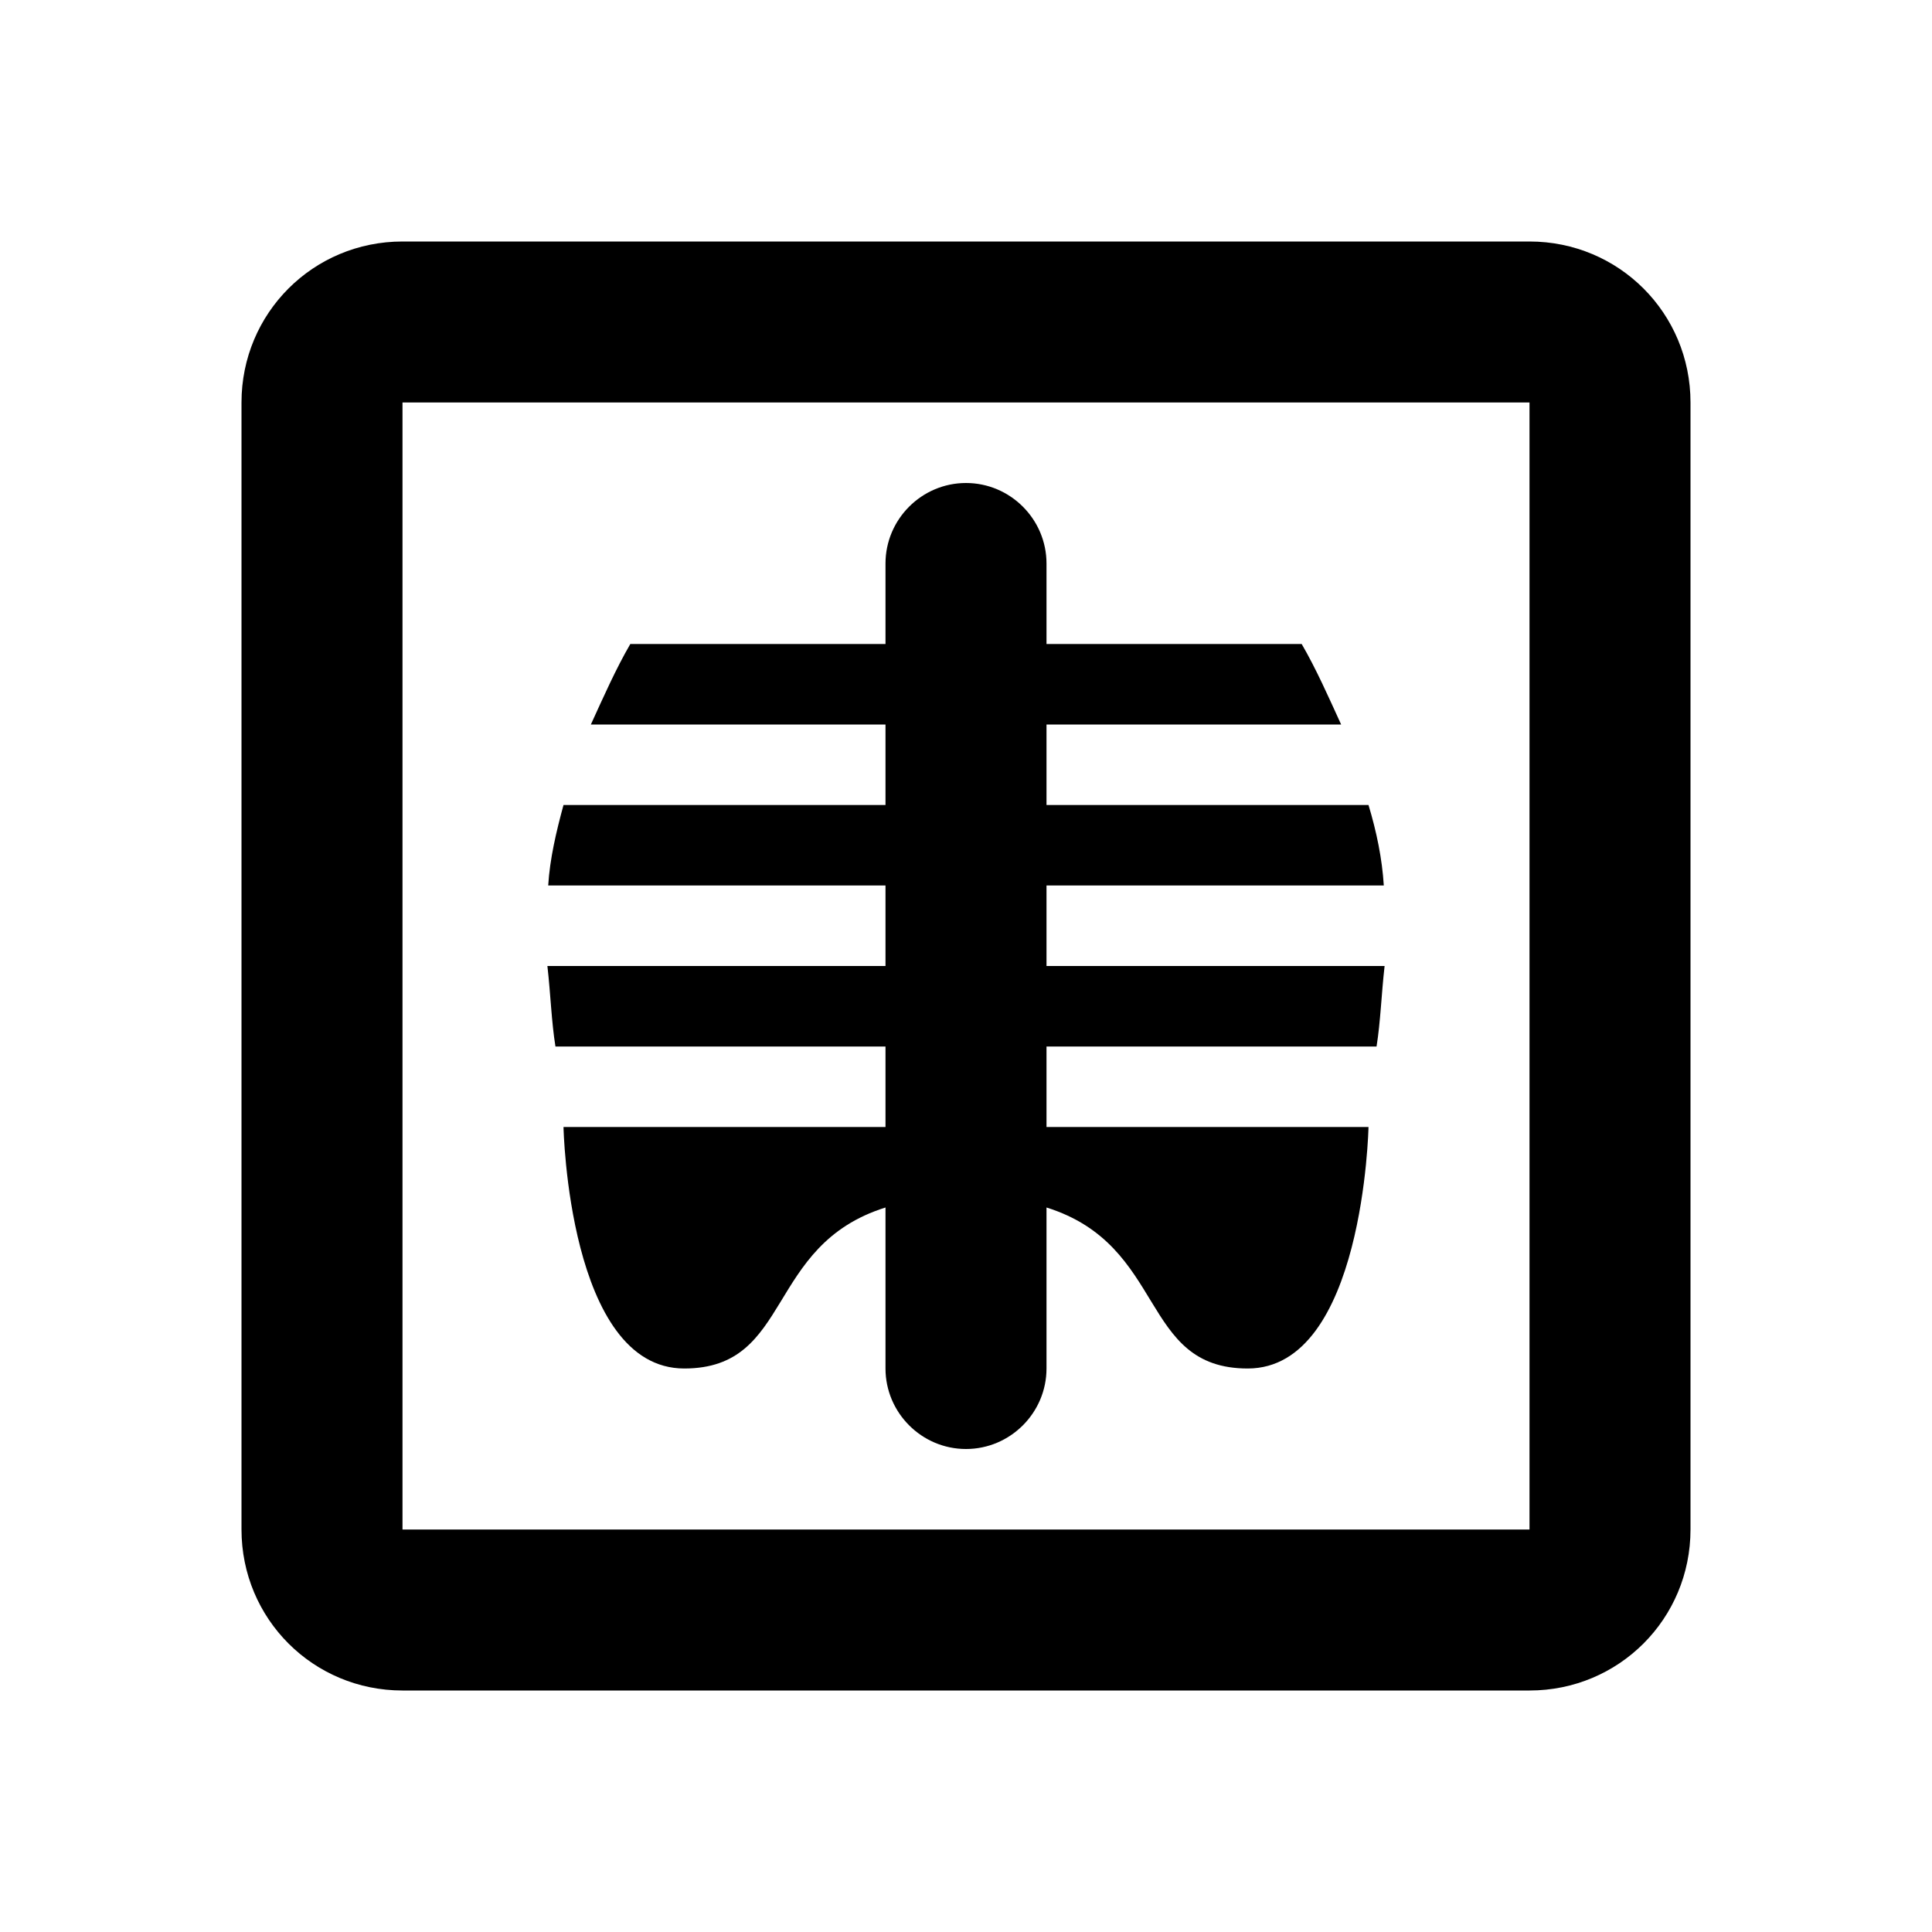 <svg xmlns="http://www.w3.org/2000/svg" width="24" height="24"><path d="M19 5V19H5V5H19M19 3H5C3.89 3 3 3.89 3 5V19C3 20.11 3.89 21 5 21H19C20.11 21 21 20.11 21 19V5C21 3.89 20.11 3 19 3M12 6C12.55 6 13 6.45 13 7V8H16.17C16.35 8.31 16.5 8.65 16.66 9H13V10H17C17.1 10.33 17.17 10.67 17.19 11H13V12H17.2C17.16 12.35 17.15 12.69 17.1 13H13V14H17C17 14 16.94 17 15.5 17C14.15 17 14.5 15.47 13 15V17C13 17.55 12.55 18 12 18S11 17.55 11 17V15C9.5 15.47 9.85 17 8.5 17C7.06 17 7 14 7 14H11V13H6.9C6.85 12.69 6.84 12.35 6.8 12H11V11H6.81C6.83 10.67 6.91 10.33 7 10H11V9H7.34C7.5 8.65 7.65 8.31 7.83 8H11V7C11 6.45 11.45 6 12 6Z"/></svg>